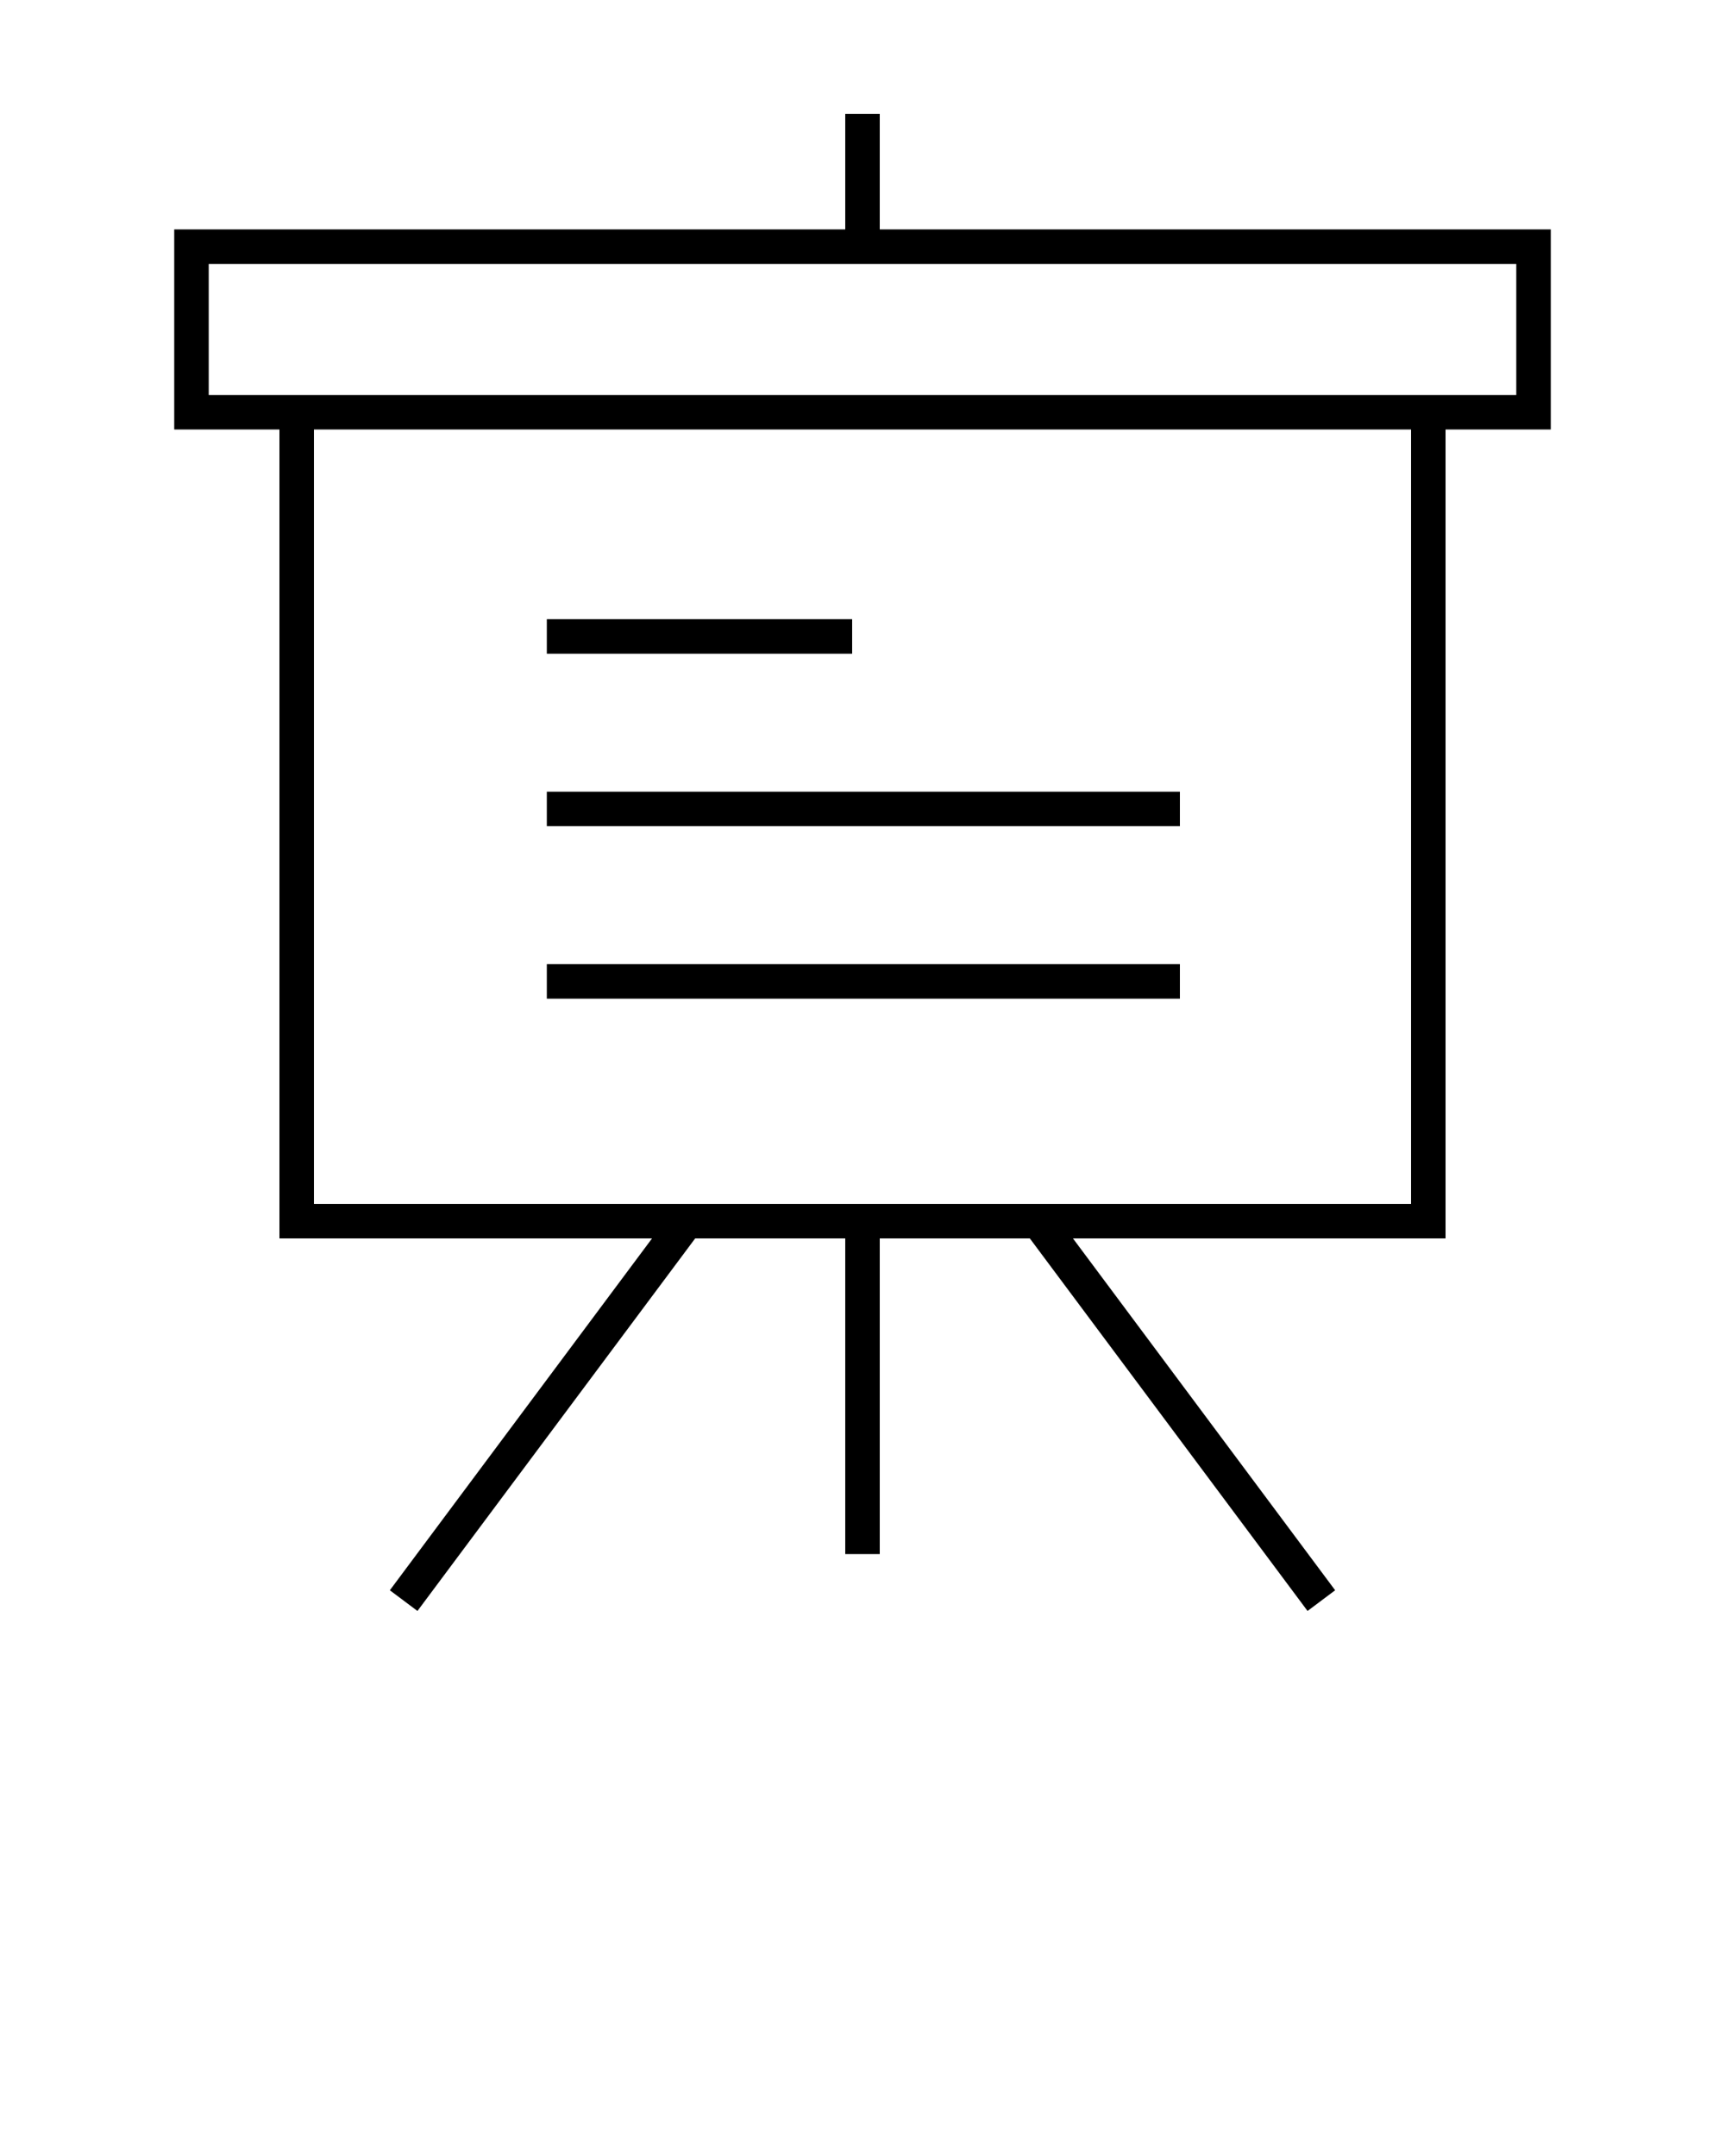 <svg xmlns="http://www.w3.org/2000/svg" data-name="Layer 1" viewBox="0 0 100 125" x="0px" y="0px"><title>15</title><g data-name="Group"><path data-name="Compound Path" d="M83.8,24.9h6.1V13.3H51V6.6H49v6.7H10.1V24.9h6.1V71.8H37.8L22.6,92.2l1.6,1.2L40.3,71.8H49V90.1h2V71.8h8.7L75.8,93.4l1.6-1.2L62.2,71.8H83.8ZM12.1,15.3H87.9v7.6H12.1Zm6.1,54.5V24.9H81.8V69.8Z"/><rect data-name="Path" x="31.7" y="35.9" width="17.7" height="2"/><rect data-name="Path" x="31.7" y="45.9" width="36.7" height="2"/><rect data-name="Path" x="31.7" y="55.9" width="36.7" height="2"/></g>
</svg>